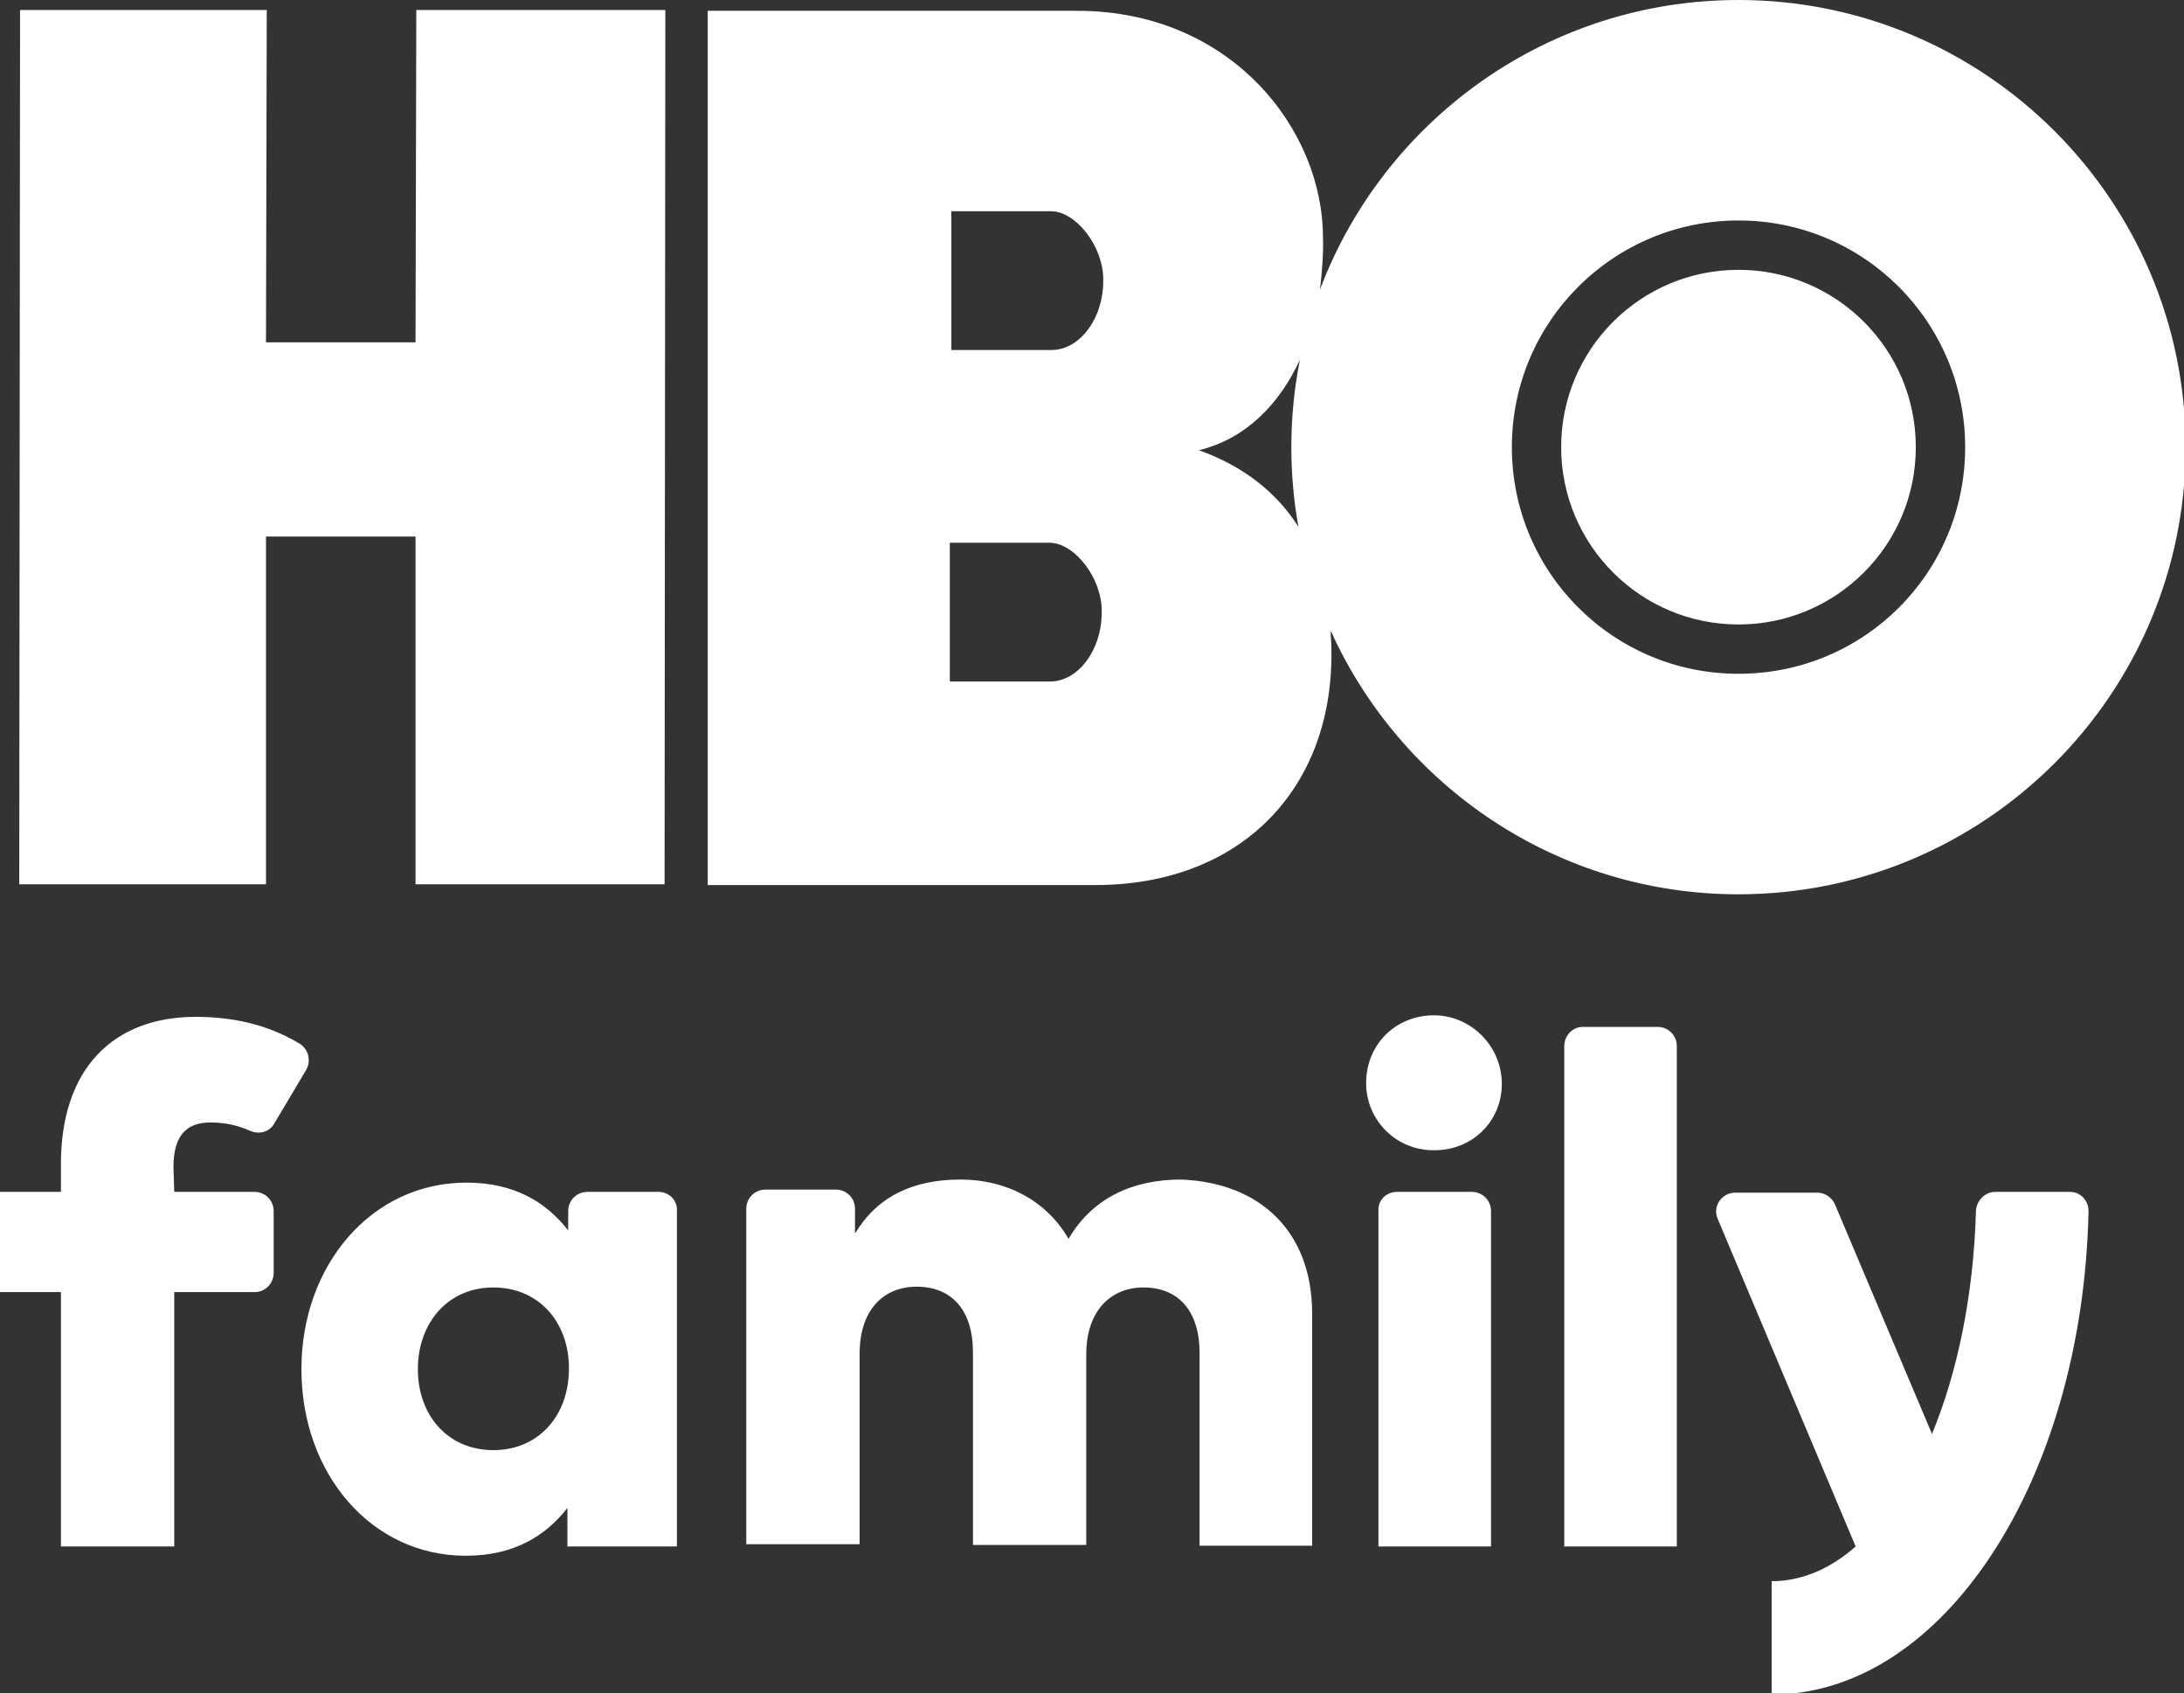 <?xml version="1.0" encoding="UTF-8" standalone="no"?>
<!-- Generator: Adobe Illustrator 22.0.0, SVG Export Plug-In . SVG Version: 6.00 Build 0)  -->

<svg
   version="1.1"
   id="Layer_1"
   x="0px"
   y="0px"
   viewBox="0 0 100 77.531"
   xml:space="preserve"
   sodipodi:docname="HBO Family.svg"
   width="100"
   height="77.531"
   inkscape:version="1.4.2 (f4327f4, 2025-05-13)"
   inkscape:export-filename="HBO Family.png"
   inkscape:export-xdpi="300"
   inkscape:export-ydpi="300"
   xmlns:inkscape="http://www.inkscape.org/namespaces/inkscape"
   xmlns:sodipodi="http://sodipodi.sourceforge.net/DTD/sodipodi-0.dtd"
   xmlns="http://www.w3.org/2000/svg"
   xmlns:svg="http://www.w3.org/2000/svg"><rect x="0" y="0" width="100" height="77.531" fill="#333333" stroke="none"/><defs
   id="defs10" /><sodipodi:namedview
   id="namedview10"
   pagecolor="#9e9e9e"
   bordercolor="#000000"
   borderopacity="0.25"
   inkscape:showpageshadow="2"
   inkscape:pageopacity="0.0"
   inkscape:pagecheckerboard="0"
   inkscape:deskcolor="#d1d1d1"
   inkscape:zoom="4.7400475"
   inkscape:cx="49.050141"
   inkscape:cy="43.564964"
   inkscape:window-width="1920"
   inkscape:window-height="974"
   inkscape:window-x="-11"
   inkscape:window-y="-11"
   inkscape:window-maximized="1"
   inkscape:current-layer="Layer_1" />
<style
   type="text/css"
   id="style1">
	.st0{fill:#EB3D78;}
</style>
<path
   id="path1"
   style="fill:#ffffff"
   d="M 225.499 0 C 200.696 0 179.499 15.62 171.218 37.547 C 171.473 35.373 171.687 32.707 171.601 30.797 C 171.601 16.797 159.701 1.401 139.701 1.401 L 91.8 1.401 L 91.8 114.801 L 142.099 114.801 C 160.699 114.801 172.702 102.6 172.702 84.9 C 172.702 84.1 172.697 83.198 172.597 82.398 C 172.597 82.366 172.616 82.177 172.625 81.85 C 181.731 101.975 201.997 116.002 225.499 116.002 C 257.499 116.002 283.5 90.001 283.5 58.001 C 283.5 26.001 257.499 -6.7146288e-15 225.499 0 z M 2.602 1.301 L 2.497 114.701 L 34.502 114.701 L 34.502 69.601 L 53.898 69.601 L 53.898 114.701 L 86.202 114.701 L 86.301 1.301 L 53.998 1.301 L 53.898 44.402 L 34.502 44.402 L 34.601 1.301 L 2.602 1.301 z M 123.4 27.398 L 136.301 27.398 C 139.601 27.398 143.101 32.002 143.101 36.202 C 143.201 41.202 140.101 45.399 136.401 45.399 L 123.4 45.399 L 123.4 27.398 z M 225.499 28.599 C 241.799 28.599 254.901 41.801 254.901 58.001 C 254.901 74.301 241.799 87.398 225.499 87.398 C 209.199 87.398 196.102 74.201 196.102 58.001 C 196.102 41.701 209.299 28.599 225.499 28.599 z M 225.499 35 C 212.799 35 202.498 45.301 202.498 58.001 C 202.498 70.701 212.799 81.002 225.499 81.002 C 238.199 81.002 248.5 70.701 248.5 58.001 C 248.5 45.301 238.199 35 225.499 35 z M 168.605 46.694 C 167.881 50.351 167.498 54.134 167.498 58.001 C 167.498 61.525 167.813 64.976 168.417 68.328 C 168.345 68.219 168.275 68.111 168.201 68.001 C 165.501 63.901 161.399 60.5 155.499 58.4 C 161.699 56.9 165.999 52.3 168.599 46.7 L 168.605 46.694 z M 123.201 70.399 L 136.102 70.399 C 139.402 70.399 142.902 74.997 142.902 79.197 C 143.002 84.197 139.902 88.4 136.202 88.4 L 123.201 88.4 L 123.201 70.399 z M 186.003 131.7 C 181.003 131.7 177.199 135.499 177.199 140.499 C 177.199 145.299 181.097 149.197 185.897 149.197 C 190.897 149.297 194.801 145.498 194.801 140.598 C 194.801 135.698 190.803 131.7 186.003 131.7 z M 25.399 131.899 C 14.699 131.899 7.901 138.603 7.901 151.003 L 7.901 154.602 L 0 154.602 L 0 167.603 L 7.901 167.603 L 7.901 200.598 L 22.602 200.598 L 22.602 167.603 L 33.001 167.603 C 34.401 167.603 35.498 166.5 35.498 165.1 L 35.498 157.099 C 35.498 155.699 34.401 154.602 33.001 154.602 L 22.602 154.602 L 22.497 151.401 C 22.497 147.401 24.098 145.598 27.298 145.598 C 29.298 145.598 30.897 146 32.497 146.7 C 33.697 147.2 34.998 146.798 35.598 145.698 L 39.701 138.799 C 40.401 137.599 39.998 136.099 38.898 135.399 C 35.598 133.399 31.299 131.899 25.399 131.899 z M 205.299 133.201 C 203.999 133.201 202.902 134.298 202.902 135.698 L 202.902 200.598 L 217.498 200.598 L 217.498 135.698 C 217.498 134.298 216.4 133.201 215 133.201 L 205.299 133.201 z M 124.602 153.001 C 118.402 153.001 113.803 155.2 110.903 160 L 110.903 156.8 C 110.903 155.4 109.8 154.303 108.4 154.303 L 99.303 154.303 C 97.903 154.303 96.8 155.4 96.8 156.8 L 96.8 200.299 L 111.501 200.299 L 111.501 175.598 C 111.501 169.798 114.698 166.9 118.898 166.9 C 123.498 166.9 126.202 169.999 126.202 175.399 L 126.202 200.399 L 140.897 200.399 L 140.897 175.698 C 140.897 169.898 144.2 166.999 148.3 166.999 C 152.9 166.999 155.598 170.099 155.598 175.499 L 155.598 200.499 L 170.2 200.499 L 170.2 170.399 C 170.2 159.799 163.501 153.401 153.201 153.001 C 146.901 153.001 141.699 155.398 138.599 160.698 C 135.799 155.798 130.602 153.001 124.602 153.001 z M 60.498 153.4 C 48.198 153.4 39.098 164.097 39.098 177.597 C 39.098 191.197 48.199 201.8 60.399 201.8 C 66.699 201.8 70.799 199.198 73.599 195.598 L 73.599 200.598 L 87.802 200.598 L 87.802 157.099 C 87.902 155.699 86.799 154.602 85.399 154.602 L 76.202 154.602 C 74.802 154.602 73.699 155.699 73.699 157.099 L 73.699 159.602 C 70.899 156.002 66.798 153.4 60.498 153.4 z M 181.202 154.602 C 179.802 154.602 178.699 155.699 178.799 157.099 L 178.799 200.598 L 193.4 200.598 L 193.4 157.099 C 193.4 155.699 192.297 154.602 190.897 154.602 L 181.202 154.602 z M 258.799 154.602 C 257.499 154.602 256.402 155.699 256.302 156.999 C 256.002 167.999 253.898 178.003 250.598 186.003 L 238.002 156.202 C 237.602 155.302 236.698 154.701 235.698 154.701 L 225.1 154.701 C 223.3 154.701 222.102 156.501 222.802 158.101 L 240.698 200.598 C 237.398 203.498 233.701 205.1 229.801 205.1 L 229.801 219.801 C 252.001 219.801 270.098 192.098 270.898 157.298 C 270.998 155.798 269.9 154.602 268.5 154.602 L 258.799 154.602 z M 63.998 166.999 C 69.798 166.999 73.799 171.398 73.799 177.498 C 73.799 183.698 69.798 188.101 63.998 188.101 C 58.098 188.101 54.203 183.597 54.203 177.597 C 54.203 171.597 58.098 166.999 63.998 166.999 z "
   transform="scale(0.353)" />
</svg>
